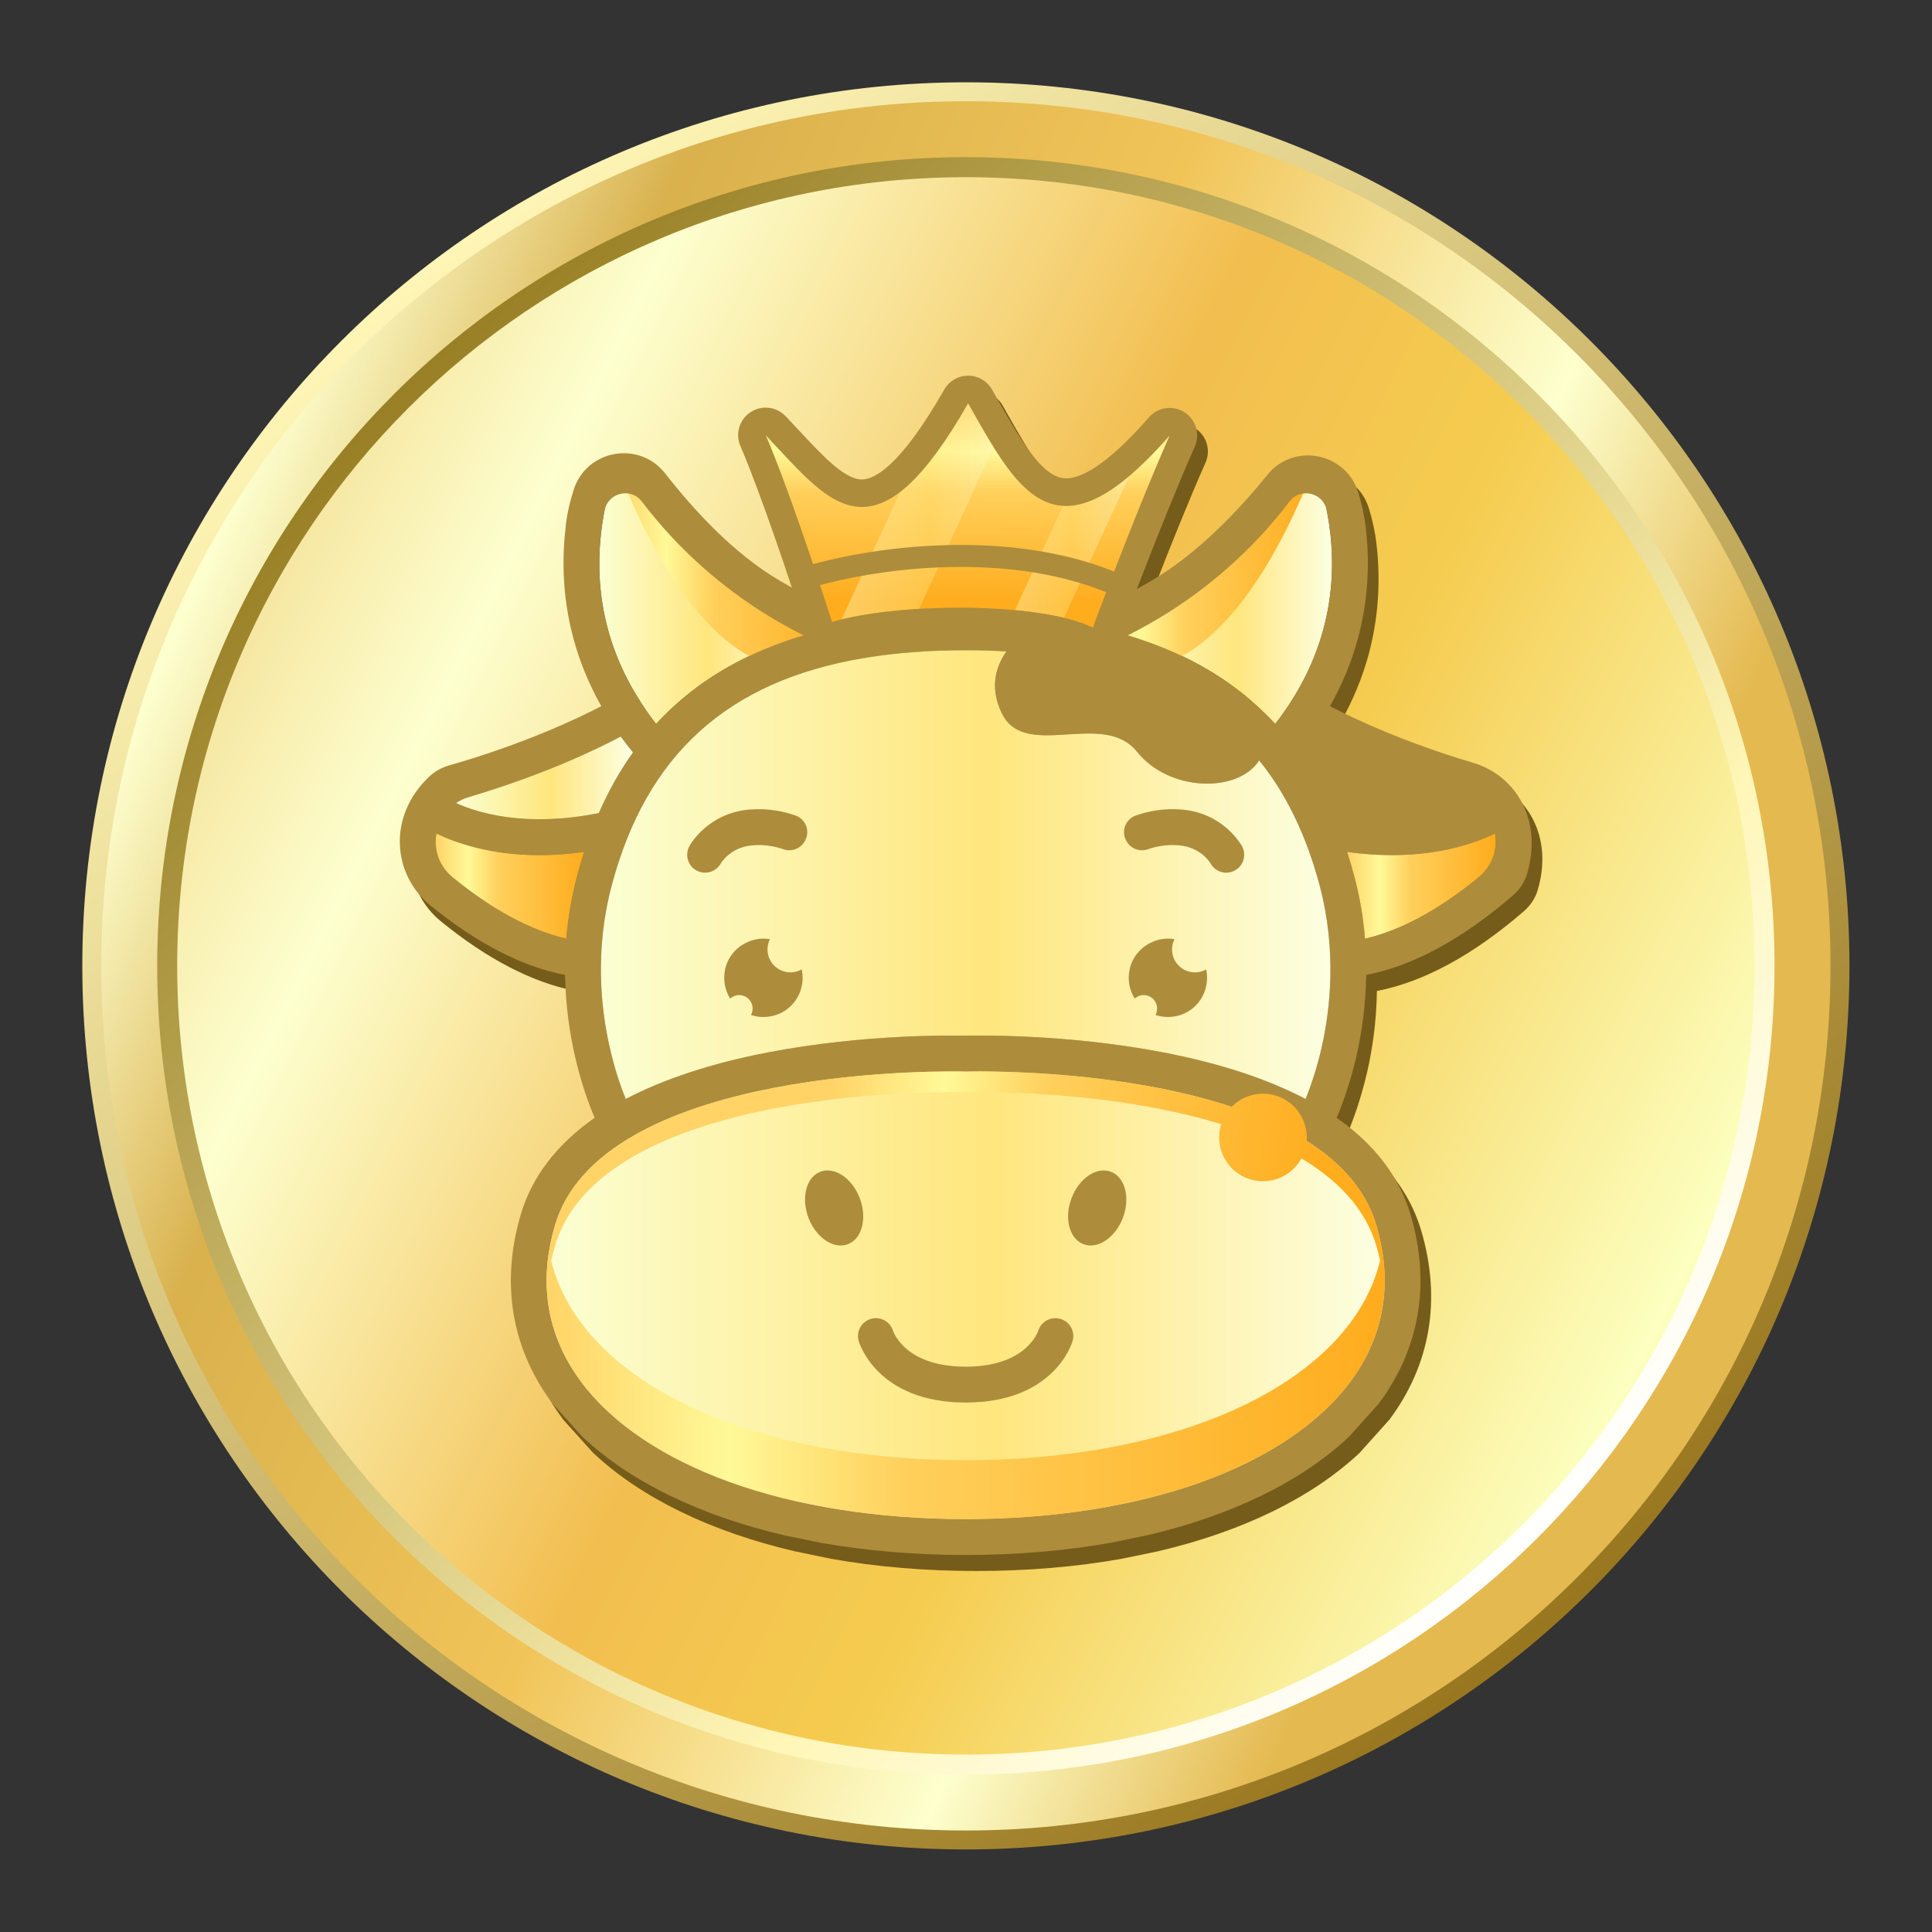 <?xml version="1.0" encoding="UTF-8"?>
<svg xmlns="http://www.w3.org/2000/svg" xmlns:xlink="http://www.w3.org/1999/xlink" width="96pt" height="96pt" viewBox="0 0 96 96" version="1.1">
<rect x="0" y="0" width="96" height="96" fill="#333333" stroke="none"/>
<defs>
<linearGradient id="linear0" gradientUnits="userSpaceOnUse" x1="0" y1="0" x2="1" y2="0" gradientTransform="matrix(56.443,67.267,67.267,-56.443,19.772,14.361)">
<stop offset="0" style="stop-color:rgb(100%,96.471%,71.765%);stop-opacity:1;"/>
<stop offset="1" style="stop-color:rgb(59.608%,46.275%,11.765%);stop-opacity:1;"/>
</linearGradient>
<linearGradient id="linear1" gradientUnits="userSpaceOnUse" x1="0" y1="0" x2="1" y2="0" gradientTransform="matrix(77.895,36.323,36.323,-77.895,9.047,29.832)">
<stop offset="0" style="stop-color:rgb(99.216%,100%,81.176%);stop-opacity:1;"/>
<stop offset="0.158" style="stop-color:rgb(85.098%,69.412%,30.196%);stop-opacity:1;"/>
<stop offset="0.427" style="stop-color:rgb(94.51%,76.863%,34.51%);stop-opacity:1;"/>
<stop offset="0.682" style="stop-color:rgb(99.216%,100%,80.784%);stop-opacity:1;"/>
<stop offset="0.853" style="stop-color:rgb(89.412%,72.549%,31.373%);stop-opacity:1;"/>
<stop offset="1" style="stop-color:rgb(89.412%,72.549%,31.373%);stop-opacity:1;"/>
</linearGradient>
<linearGradient id="linear2" gradientUnits="userSpaceOnUse" x1="0" y1="0" x2="1" y2="0" gradientTransform="matrix(56.828,56.828,56.828,-56.828,19.58,19.58)">
<stop offset="0" style="stop-color:rgb(59.608%,49.804%,14.51%);stop-opacity:1;"/>
<stop offset="0.759" style="stop-color:rgb(100%,96.471%,71.765%);stop-opacity:1;"/>
<stop offset="1" style="stop-color:rgb(100%,100%,100%);stop-opacity:1;"/>
</linearGradient>
<linearGradient id="linear3" gradientUnits="userSpaceOnUse" x1="0" y1="0" x2="1" y2="0" gradientTransform="matrix(112.377,55.718,-55.718,112.377,-2.994,22.714)">
<stop offset="0" style="stop-color:rgb(91.765%,74.51%,32.941%);stop-opacity:1;"/>
<stop offset="0.22" style="stop-color:rgb(99.216%,100%,81.176%);stop-opacity:1;"/>
<stop offset="0.425" style="stop-color:rgb(94.902%,74.51%,30.98%);stop-opacity:1;"/>
<stop offset="0.551" style="stop-color:rgb(96.078%,80%,30.98%);stop-opacity:1;"/>
<stop offset="0.763" style="stop-color:rgb(98.824%,100%,74.902%);stop-opacity:1;"/>
<stop offset="1" style="stop-color:rgb(90.98%,73.333%,32.549%);stop-opacity:1;"/>
</linearGradient>
<clipPath id="clip1">
  <path d="M 20.398 23 L 76.641 23 L 76.641 78.062 L 20.398 78.062 Z M 20.398 23 "/>
</clipPath>
<clipPath id="clip2">
  <path d="M 41 20 L 52 20 L 52 32 L 41 32 Z M 41 20 "/>
</clipPath>
<clipPath id="clip3">
  <path d="M 41.875 31.703 C 39.695 24.895 38.578 22.422 38.578 22.422 C 41.699 25.695 43.914 29.125 48.637 20.836 C 51.094 25.164 52.969 28.949 58.652 22.434 C 56.902 26.379 54.836 31.98 54.836 31.98 C 52.25 30.715 45.258 30.715 41.875 31.703 "/>
</clipPath>
<clipPath id="clip4">
  <path d="M 50 23 L 57 23 L 57 32 L 50 32 Z M 50 23 "/>
</clipPath>
<clipPath id="clip5">
  <path d="M 41.875 31.703 C 39.695 24.895 38.578 22.422 38.578 22.422 C 41.699 25.695 43.914 29.125 48.637 20.836 C 51.094 25.164 52.969 28.949 58.652 22.434 C 56.902 26.379 54.836 31.98 54.836 31.98 C 52.25 30.715 45.258 30.715 41.875 31.703 "/>
</clipPath>
<clipPath id="clip6">
  <path d="M 37 19.465 L 61 19.465 L 61 34 L 37 34 Z M 37 19.465 "/>
</clipPath>
<linearGradient id="linear4" gradientUnits="userSpaceOnUse" x1="0" y1="0" x2="1" y2="0" gradientTransform="matrix(10.149,0,0,10.149,56.038,29.553)">
<stop offset="0" style="stop-color:rgb(98.431%,100%,82.745%);stop-opacity:1;"/>
<stop offset="0.532" style="stop-color:rgb(100%,90.196%,49.02%);stop-opacity:1;"/>
<stop offset="1" style="stop-color:rgb(98.824%,100%,88.627%);stop-opacity:1;"/>
</linearGradient>
<linearGradient id="linear5" gradientUnits="userSpaceOnUse" x1="0" y1="0" x2="1" y2="0" gradientTransform="matrix(10.149,0,0,10.149,29.78,29.553)">
<stop offset="0" style="stop-color:rgb(98.431%,100%,82.745%);stop-opacity:1;"/>
<stop offset="0.532" style="stop-color:rgb(100%,90.196%,49.02%);stop-opacity:1;"/>
<stop offset="1" style="stop-color:rgb(98.824%,100%,88.627%);stop-opacity:1;"/>
</linearGradient>
<linearGradient id="linear6" gradientUnits="userSpaceOnUse" x1="0" y1="0" x2="1" y2="0" gradientTransform="matrix(11.135,0,0,11.135,30.664,27.963)">
<stop offset="0" style="stop-color:rgb(100%,82.745%,40%);stop-opacity:1;"/>
<stop offset="0.22" style="stop-color:rgb(100%,97.647%,59.608%);stop-opacity:1;"/>
<stop offset="0.425" style="stop-color:rgb(100%,81.569%,36.078%);stop-opacity:1;"/>
<stop offset="1" style="stop-color:rgb(100%,67.451%,11.373%);stop-opacity:1;"/>
</linearGradient>
<linearGradient id="linear7" gradientUnits="userSpaceOnUse" x1="0" y1="0" x2="1" y2="0" gradientTransform="matrix(11.135,0,0,11.135,54.167,27.963)">
<stop offset="0" style="stop-color:rgb(100%,82.745%,40%);stop-opacity:1;"/>
<stop offset="0.22" style="stop-color:rgb(100%,97.647%,59.608%);stop-opacity:1;"/>
<stop offset="0.425" style="stop-color:rgb(100%,81.569%,36.078%);stop-opacity:1;"/>
<stop offset="1" style="stop-color:rgb(100%,67.451%,11.373%);stop-opacity:1;"/>
</linearGradient>
<linearGradient id="linear8" gradientUnits="userSpaceOnUse" x1="0" y1="0" x2="1" y2="0" gradientTransform="matrix(41.645,0,0,41.645,27.16,64.362)">
<stop offset="0" style="stop-color:rgb(98.431%,100%,82.745%);stop-opacity:1;"/>
<stop offset="0.532" style="stop-color:rgb(100%,90.196%,49.02%);stop-opacity:1;"/>
<stop offset="1" style="stop-color:rgb(98.824%,100%,88.627%);stop-opacity:1;"/>
</linearGradient>
<linearGradient id="linear9" gradientUnits="userSpaceOnUse" x1="0" y1="0" x2="1" y2="0" gradientTransform="matrix(24.554,3.767,-3.767,24.554,40.626,58.824)">
<stop offset="0" style="stop-color:rgb(100%,82.745%,40%);stop-opacity:1;"/>
<stop offset="0.22" style="stop-color:rgb(100%,97.647%,59.608%);stop-opacity:1;"/>
<stop offset="0.425" style="stop-color:rgb(100%,81.569%,36.078%);stop-opacity:1;"/>
<stop offset="1" style="stop-color:rgb(100%,67.451%,11.373%);stop-opacity:1;"/>
</linearGradient>
<linearGradient id="linear10" gradientUnits="userSpaceOnUse" x1="0" y1="0" x2="1" y2="0" gradientTransform="matrix(24.554,3.767,-3.767,24.554,41.48,53.255)">
<stop offset="0" style="stop-color:rgb(100%,82.745%,40%);stop-opacity:1;"/>
<stop offset="0.22" style="stop-color:rgb(100%,97.647%,59.608%);stop-opacity:1;"/>
<stop offset="0.425" style="stop-color:rgb(100%,81.569%,36.078%);stop-opacity:1;"/>
<stop offset="1" style="stop-color:rgb(100%,67.451%,11.373%);stop-opacity:1;"/>
</linearGradient>
<linearGradient id="linear11" gradientUnits="userSpaceOnUse" x1="0" y1="0" x2="1" y2="0" gradientTransform="matrix(41.644,0,0,41.644,27.161,68.816)">
<stop offset="0" style="stop-color:rgb(100%,82.745%,40%);stop-opacity:1;"/>
<stop offset="0.22" style="stop-color:rgb(100%,97.647%,59.608%);stop-opacity:1;"/>
<stop offset="0.425" style="stop-color:rgb(100%,81.569%,36.078%);stop-opacity:1;"/>
<stop offset="1" style="stop-color:rgb(100%,67.451%,11.373%);stop-opacity:1;"/>
</linearGradient>
<linearGradient id="linear12" gradientUnits="userSpaceOnUse" x1="0" y1="0" x2="1" y2="0" gradientTransform="matrix(8.797,0,0,8.797,22.655,38.652)">
<stop offset="0" style="stop-color:rgb(98.431%,100%,82.745%);stop-opacity:1;"/>
<stop offset="0.532" style="stop-color:rgb(100%,90.196%,49.02%);stop-opacity:1;"/>
<stop offset="1" style="stop-color:rgb(98.824%,100%,88.627%);stop-opacity:1;"/>
</linearGradient>
<linearGradient id="linear13" gradientUnits="userSpaceOnUse" x1="0" y1="0" x2="1" y2="0" gradientTransform="matrix(36.249,0,0,36.249,29.858,43.46)">
<stop offset="0" style="stop-color:rgb(98.431%,100%,82.745%);stop-opacity:1;"/>
<stop offset="0.532" style="stop-color:rgb(100%,90.196%,49.02%);stop-opacity:1;"/>
<stop offset="1" style="stop-color:rgb(98.824%,100%,88.627%);stop-opacity:1;"/>
</linearGradient>
<linearGradient id="linear14" gradientUnits="userSpaceOnUse" x1="0" y1="0" x2="1" y2="0" gradientTransform="matrix(7.38,0,0,7.38,21.647,44.028)">
<stop offset="0" style="stop-color:rgb(100%,82.745%,40%);stop-opacity:1;"/>
<stop offset="0.22" style="stop-color:rgb(100%,97.647%,59.608%);stop-opacity:1;"/>
<stop offset="0.425" style="stop-color:rgb(100%,81.569%,36.078%);stop-opacity:1;"/>
<stop offset="1" style="stop-color:rgb(100%,67.451%,11.373%);stop-opacity:1;"/>
</linearGradient>
<linearGradient id="linear15" gradientUnits="userSpaceOnUse" x1="0" y1="0" x2="1" y2="0" gradientTransform="matrix(7.38,0,0,7.38,66.939,44.028)">
<stop offset="0" style="stop-color:rgb(100%,82.745%,40%);stop-opacity:1;"/>
<stop offset="0.22" style="stop-color:rgb(100%,97.647%,59.608%);stop-opacity:1;"/>
<stop offset="0.425" style="stop-color:rgb(100%,81.569%,36.078%);stop-opacity:1;"/>
<stop offset="1" style="stop-color:rgb(100%,67.451%,11.373%);stop-opacity:1;"/>
</linearGradient>
<linearGradient id="linear16" gradientUnits="userSpaceOnUse" x1="0" y1="0" x2="1" y2="0" gradientTransform="matrix(-0.075,9.653,-9.653,-0.075,48.094,20.32)">
<stop offset="0" style="stop-color:rgb(100%,82.745%,40%);stop-opacity:1;"/>
<stop offset="0.22" style="stop-color:rgb(100%,97.647%,59.608%);stop-opacity:1;"/>
<stop offset="0.425" style="stop-color:rgb(100%,81.569%,36.078%);stop-opacity:1;"/>
<stop offset="1" style="stop-color:rgb(100%,67.451%,11.373%);stop-opacity:1;"/>
</linearGradient>
<clipPath id="clip7">
  <path d="M 41.246 20 L 50.559 20 L 50.559 32 L 41.246 32 Z M 41.246 20 "/>
</clipPath>
<clipPath id="clip8">
  <path d="M 38.047 21.625 C 38.047 21.625 39.164 24.098 41.344 30.906 C 44.727 29.918 51.719 29.918 54.305 31.184 C 54.305 31.184 56.371 25.582 58.121 21.637 C 52.438 28.152 50.562 24.367 48.105 20.039 C 43.383 28.328 41.168 24.898 38.047 21.625 "/>
</clipPath>
<filter id="alpha" filterUnits="objectBoundingBox" x="0%" y="0%" width="100%" height="100%">
  <feColorMatrix type="matrix" in="SourceGraphic" values="0 0 0 0 1 0 0 0 0 1 0 0 0 0 1 0 0 0 1 0"/>
</filter>
<mask id="mask0">
  <g filter="url(#alpha)">
<rect x="0" y="0" width="96" height="96" style="fill:rgb(0%,0%,0%);fill-opacity:0.4;stroke:none;"/>
  </g>
</mask>
<linearGradient id="linear17" gradientUnits="userSpaceOnUse" x1="0" y1="0" x2="1" y2="0" gradientTransform="matrix(9.314,0,0,9.314,41.246,25.827)">
<stop offset="0" style="stop-color:rgb(98.431%,100%,82.745%);stop-opacity:1;"/>
<stop offset="0.532" style="stop-color:rgb(100%,90.196%,49.02%);stop-opacity:1;"/>
<stop offset="1" style="stop-color:rgb(98.824%,100%,88.627%);stop-opacity:1;"/>
</linearGradient>
<clipPath id="clip9">
  <rect x="0" y="0" width="96" height="96"/>
</clipPath>
<g id="surface5" clip-path="url(#clip9)">
<path style=" stroke:none;fill-rule:nonzero;fill:url(#linear17);" d="M 44.848 32.051 L 41.246 32.02 L 46.957 19.602 L 50.559 19.633 Z M 44.848 32.051 "/>
</g>
<clipPath id="clip10">
  <path d="M 49.645 23.051 L 56.379 23.051 L 56.379 32 L 49.645 32 Z M 49.645 23.051 "/>
</clipPath>
<clipPath id="clip11">
  <path d="M 38.047 21.625 C 38.047 21.625 39.164 24.098 41.344 30.906 C 44.727 29.918 51.719 29.918 54.305 31.184 C 54.305 31.184 56.371 25.582 58.121 21.637 C 52.438 28.152 50.562 24.367 48.105 20.039 C 43.383 28.328 41.168 24.898 38.047 21.625 "/>
</clipPath>
<mask id="mask1">
  <g filter="url(#alpha)">
<rect x="0" y="0" width="96" height="96" style="fill:rgb(0%,0%,0%);fill-opacity:0.4;stroke:none;"/>
  </g>
</mask>
<linearGradient id="linear18" gradientUnits="userSpaceOnUse" x1="0" y1="0" x2="1" y2="0" gradientTransform="matrix(6.733,0,0,6.733,49.646,27.551)">
<stop offset="0" style="stop-color:rgb(98.431%,100%,82.745%);stop-opacity:1;"/>
<stop offset="0.532" style="stop-color:rgb(100%,90.196%,49.02%);stop-opacity:1;"/>
<stop offset="1" style="stop-color:rgb(98.824%,100%,88.627%);stop-opacity:1;"/>
</linearGradient>
<clipPath id="clip12">
  <rect x="0" y="0" width="96" height="96"/>
</clipPath>
<g id="surface8" clip-path="url(#clip12)">
<path style=" stroke:none;fill-rule:nonzero;fill:url(#linear18);" d="M 52.25 32.051 L 49.645 32.027 L 53.777 23.051 L 56.379 23.074 Z M 52.25 32.051 "/>
</g>
</defs>
<g id="surface1">
<path style=" stroke:none;fill-rule:nonzero;fill:url(#linear0);" d="M 4.09 47.992 C 4.09 72.242 23.746 91.898 47.996 91.898 C 72.242 91.898 91.898 72.242 91.898 47.992 C 91.898 23.746 72.242 4.09 47.996 4.09 C 23.746 4.09 4.09 23.746 4.09 47.992 "/>
<path style=" stroke:none;fill-rule:nonzero;fill:url(#linear1);" d="M 5.031 47.992 C 5.031 71.723 24.266 90.957 47.996 90.957 C 71.723 90.957 90.957 71.723 90.957 47.992 C 90.957 24.266 71.723 5.031 47.996 5.031 C 24.266 5.031 5.031 24.266 5.031 47.992 "/>
<path style=" stroke:none;fill-rule:nonzero;fill:url(#linear2);" d="M 7.812 47.992 C 7.812 70.188 25.801 88.176 47.996 88.176 C 70.188 88.176 88.176 70.188 88.176 47.992 C 88.176 25.801 70.188 7.809 47.996 7.809 C 25.801 7.809 7.812 25.801 7.812 47.992 "/>
<path style=" stroke:none;fill-rule:nonzero;fill:url(#linear3);" d="M 8.805 47.992 C 8.805 69.641 26.348 87.184 47.996 87.184 C 69.641 87.184 87.184 69.641 87.184 47.992 C 87.184 26.348 69.641 8.805 47.996 8.805 C 26.348 8.805 8.805 26.348 8.805 47.992 "/>
<path style=" stroke:none;fill-rule:nonzero;fill:rgb(46.275%,36.078%,10.196%);fill-opacity:1;" d="M 63.895 36.77 C 64.152 36.441 64.387 36.109 64.609 35.773 C 64.609 35.77 64.613 35.762 64.617 35.758 C 64.621 35.746 64.633 35.734 64.641 35.723 C 66.301 33.152 66.973 30.324 66.633 27.285 C 66.48 25.934 66.145 24.777 65.832 23.93 C 63.602 27.547 60.754 29.852 58.641 31.195 C 57.895 31.668 57.191 32.055 56.57 32.367 C 58.723 33.004 60.609 33.953 62.184 35.188 C 62.797 35.672 63.367 36.199 63.895 36.77 "/>
<path style=" stroke:none;fill-rule:nonzero;fill:rgb(46.275%,36.078%,10.196%);fill-opacity:1;" d="M 32.414 35.762 C 32.414 35.762 32.418 35.766 32.418 35.77 C 32.641 36.105 32.879 36.441 33.133 36.77 C 33.66 36.199 34.23 35.672 34.848 35.188 C 36.418 33.953 38.309 33.004 40.461 32.367 C 39.836 32.055 39.133 31.668 38.387 31.195 C 36.273 29.852 33.426 27.547 31.195 23.93 C 30.883 24.777 30.551 25.934 30.398 27.285 C 30.055 30.328 30.727 33.164 32.398 35.734 C 32.402 35.746 32.41 35.75 32.414 35.762 "/>
<path style=" stroke:none;fill-rule:nonzero;fill:rgb(46.275%,36.078%,10.196%);fill-opacity:1;" d="M 31.195 23.93 C 31.195 23.93 33.898 31.711 38.16 33.59 C 42.469 33.133 42.328 32.445 42.328 32.445 C 42.328 32.445 32.062 25.398 31.195 23.93 "/>
<path style=" stroke:none;fill-rule:nonzero;fill:rgb(46.275%,36.078%,10.196%);fill-opacity:1;" d="M 65.832 23.93 C 65.832 23.93 63.129 31.711 58.867 33.59 C 54.562 33.133 54.699 32.445 54.699 32.445 C 54.699 32.445 64.965 25.398 65.832 23.93 "/>
<g clip-path="url(#clip1)" clip-rule="nonzero">
<path style=" stroke:none;fill-rule:nonzero;fill:rgb(46.275%,36.078%,10.196%);fill-opacity:1;" d="M 74 44.395 C 72.02 46.012 70.125 47.031 68.359 47.438 C 68.277 46.445 68.109 45.402 67.824 44.328 C 67.715 43.918 67.598 43.52 67.473 43.133 C 68.266 43.242 69.004 43.289 69.688 43.289 C 72.105 43.289 73.824 42.695 74.816 42.215 C 74.961 43.047 74.66 43.859 74 44.395 M 68.918 61.664 C 69.766 64.555 69.328 67.184 67.609 69.48 C 66.074 71.531 63.535 73.238 60.27 74.426 C 56.918 75.641 52.855 76.281 48.516 76.281 C 44.176 76.281 40.109 75.641 36.758 74.426 C 33.492 73.238 30.953 71.531 29.422 69.48 C 27.703 67.184 27.262 64.555 28.113 61.664 C 28.637 59.883 29.98 58.371 32.102 57.176 C 33.883 56.168 36.207 55.387 39 54.848 C 43.832 53.914 48.43 54.043 48.488 54.043 C 48.496 54.043 48.504 54.043 48.516 54.043 C 48.523 54.043 48.535 54.043 48.543 54.043 C 48.59 54.043 53.164 53.91 58 54.84 C 60.801 55.379 63.129 56.164 64.918 57.168 C 67.047 58.367 68.391 59.879 68.918 61.664 M 24.422 41.137 C 23.922 41.004 23.512 40.848 23.188 40.699 C 23.375 40.574 23.586 40.473 23.816 40.406 C 27.555 39.293 30.176 38.031 31.375 37.395 C 31.57 37.66 31.77 37.926 31.984 38.188 C 31.332 39.094 30.77 40.098 30.285 41.199 C 27.629 41.734 25.641 41.469 24.422 41.137 M 29.207 44.328 C 28.922 45.402 28.754 46.445 28.672 47.438 C 26.902 47.031 25.012 46.012 23.027 44.395 C 22.371 43.859 22.07 43.047 22.215 42.215 C 23.203 42.695 24.922 43.289 27.34 43.289 C 28.023 43.289 28.762 43.242 29.559 43.133 C 29.434 43.52 29.316 43.918 29.207 44.328 M 30.398 27.285 C 30.441 26.891 30.5 26.512 30.57 26.156 C 30.746 25.273 31.879 25 32.422 25.715 C 34.402 28.328 36.645 30.086 38.387 31.195 C 39.133 31.668 39.836 32.055 40.461 32.367 C 38.309 33.004 36.418 33.953 34.848 35.188 C 34.23 35.672 33.66 36.199 33.133 36.77 C 32.879 36.441 32.641 36.105 32.418 35.77 C 32.418 35.766 32.414 35.762 32.414 35.762 C 32.41 35.75 32.402 35.746 32.398 35.734 C 30.727 33.164 30.055 30.328 30.398 27.285 M 43.637 33.465 C 45.129 33.227 46.754 33.105 48.516 33.105 C 49.211 33.105 49.887 33.125 50.543 33.164 C 50.062 33.836 49.668 34.887 50.301 36.223 C 51.445 38.629 55.34 36.031 57.035 38.156 C 58.605 40.125 62.023 40.238 63.102 38.582 C 64.453 40.25 65.441 42.312 66.102 44.785 C 66.961 48.023 66.633 50.953 66.203 52.844 C 65.953 53.938 65.645 54.816 65.406 55.406 C 63.512 54.41 61.137 53.629 58.336 53.09 C 53.449 52.152 48.945 52.25 48.516 52.262 C 48.082 52.25 43.578 52.152 38.691 53.09 C 35.895 53.629 33.52 54.41 31.621 55.406 C 31.383 54.816 31.074 53.938 30.828 52.844 C 30.398 50.953 30.066 48.023 30.93 44.785 C 32.652 38.305 36.672 34.641 43.426 33.5 C 43.5 33.496 43.57 33.484 43.637 33.465 M 58.641 31.195 C 60.383 30.086 62.625 28.328 64.609 25.715 C 65.152 25 66.285 25.273 66.457 26.156 C 66.527 26.512 66.586 26.891 66.633 27.285 C 66.973 30.324 66.301 33.152 64.641 35.723 C 64.633 35.734 64.621 35.746 64.617 35.758 C 64.613 35.762 64.609 35.77 64.609 35.773 C 64.387 36.109 64.152 36.441 63.895 36.77 C 63.367 36.199 62.797 35.672 62.184 35.188 C 60.609 33.953 58.723 33.004 56.57 32.367 C 57.191 32.055 57.895 31.668 58.641 31.195 M 73.719 38.699 C 70.281 37.676 67.801 36.5 66.617 35.887 C 67.223 34.812 67.684 33.699 68 32.547 C 68.484 30.766 68.617 28.902 68.395 27.008 C 68.324 26.41 68.195 25.832 68.027 25.285 C 67.43 23.289 64.828 22.766 63.516 24.383 C 62.059 26.184 60.031 28.312 57.742 29.656 C 55.703 30.852 54.086 31.527 53.566 31.695 C 52 31.449 50.312 31.324 48.516 31.324 C 46.715 31.324 45.027 31.449 43.465 31.695 C 42.941 31.527 41.328 30.852 39.289 29.656 C 36.973 28.297 35.004 26.137 33.582 24.324 C 32.277 22.66 29.648 23.145 29.027 25.164 C 28.824 25.824 28.68 26.465 28.637 27.008 C 28.414 28.902 28.547 30.766 29.031 32.547 C 29.344 33.699 29.805 34.812 30.41 35.887 C 29.176 36.527 26.531 37.777 22.859 38.828 C 22.5 38.93 22.164 39.105 21.891 39.359 C 19.758 41.34 20.043 44.258 21.902 45.777 C 24.219 47.664 26.469 48.828 28.609 49.242 C 28.637 50.832 28.855 52.223 29.105 53.301 C 29.414 54.645 29.805 55.695 30.078 56.34 C 28.191 57.66 26.957 59.277 26.402 61.164 C 25.402 64.574 25.949 67.816 27.992 70.547 L 29.469 72.188 C 31.852 74.43 35.316 76.105 39.488 77.082 L 41.281 77.453 C 43.535 77.855 45.961 78.062 48.516 78.062 C 51.066 78.062 53.492 77.855 55.746 77.453 L 57.543 77.082 C 61.715 76.105 65.176 74.43 67.562 72.188 L 69.035 70.547 C 71.078 67.816 71.629 64.574 70.625 61.164 C 70.07 59.277 68.836 57.66 66.949 56.34 C 67.223 55.695 67.613 54.645 67.926 53.301 C 68.176 52.223 68.395 50.832 68.418 49.242 C 70.738 48.793 73.195 47.461 75.719 45.281 C 76.043 45 76.289 44.633 76.41 44.219 C 77.188 41.605 75.91 39.348 73.719 38.699 "/>
</g>
<path style=" stroke:none;fill-rule:nonzero;fill:rgb(46.275%,36.078%,10.196%);fill-opacity:1;" d="M 36.758 74.426 C 40.109 75.641 44.176 76.281 48.516 76.281 C 52.855 76.281 56.918 75.641 60.27 74.426 C 63.535 73.238 66.074 71.531 67.609 69.48 C 69.328 67.184 69.766 64.555 68.918 61.664 C 68.391 59.879 67.047 58.367 64.918 57.168 C 63.129 56.164 60.801 55.379 58 54.84 C 53.164 53.91 48.59 54.043 48.543 54.043 C 48.535 54.043 48.523 54.043 48.516 54.043 C 48.504 54.043 48.496 54.043 48.488 54.043 C 48.43 54.043 43.832 53.914 39 54.848 C 36.207 55.387 33.883 56.168 32.102 57.176 C 29.98 58.371 28.637 59.883 28.113 61.664 C 27.262 64.555 27.703 67.184 29.422 69.48 C 30.953 71.531 33.492 73.238 36.758 74.426 "/>
<path style=" stroke:none;fill-rule:nonzero;fill:rgb(46.275%,36.078%,10.196%);fill-opacity:1;" d="M 28.113 62.691 C 28.637 60.91 29.98 59.398 32.102 58.203 C 33.883 57.199 36.207 56.414 39 55.875 C 43.832 54.941 48.43 55.07 48.488 55.07 C 48.496 55.07 48.504 55.07 48.516 55.07 C 48.523 55.07 48.535 55.07 48.543 55.07 C 48.59 55.07 53.164 54.938 58 55.867 C 60.801 56.406 63.129 57.191 64.918 58.195 C 67.047 59.395 68.391 60.906 68.918 62.691 C 69.145 63.465 69.277 64.215 69.32 64.949 C 69.383 63.898 69.25 62.801 68.918 61.664 C 68.391 59.879 67.047 58.367 64.918 57.168 C 63.129 56.164 60.801 55.379 58 54.84 C 53.164 53.91 48.59 54.043 48.543 54.043 C 48.535 54.043 48.523 54.043 48.516 54.043 C 48.504 54.043 48.496 54.043 48.488 54.043 C 48.43 54.043 43.832 53.914 39 54.848 C 36.207 55.387 33.883 56.168 32.102 57.176 C 29.98 58.371 28.637 59.883 28.113 61.664 C 27.777 62.801 27.645 63.898 27.707 64.949 C 27.75 64.215 27.887 63.465 28.113 62.691 "/>
<path style=" stroke:none;fill-rule:nonzero;fill:rgb(46.275%,36.078%,10.196%);fill-opacity:1;" d="M 65.465 57.316 C 65.465 58.52 64.488 59.492 63.289 59.492 C 62.086 59.492 61.109 58.52 61.109 57.316 C 61.109 56.113 62.086 55.141 63.289 55.141 C 64.488 55.141 65.465 56.113 65.465 57.316 "/>
<path style=" stroke:none;fill-rule:nonzero;fill:rgb(46.275%,36.078%,10.196%);fill-opacity:1;" d="M 67.609 66.547 C 66.074 68.598 63.535 70.309 60.27 71.492 C 56.918 72.707 52.855 73.352 48.516 73.352 C 44.176 73.352 40.109 72.707 36.758 71.492 C 33.492 70.309 30.953 68.598 29.422 66.547 C 28.578 65.426 28.047 64.219 27.816 62.945 C 27.422 65.336 27.961 67.527 29.422 69.48 C 30.953 71.531 33.492 73.238 36.758 74.426 C 40.109 75.641 44.176 76.281 48.516 76.281 C 52.855 76.281 56.918 75.641 60.27 74.426 C 63.535 73.238 66.074 71.531 67.609 69.48 C 69.07 67.527 69.605 65.336 69.211 62.945 C 68.984 64.219 68.449 65.426 67.609 66.547 "/>
<path style=" stroke:none;fill-rule:nonzero;fill:rgb(46.275%,36.078%,10.196%);fill-opacity:1;" d="M 31.984 38.188 C 31.77 37.926 31.57 37.66 31.375 37.395 C 30.176 38.031 27.555 39.293 23.816 40.406 C 23.586 40.473 23.375 40.574 23.188 40.699 C 23.512 40.848 23.922 41.004 24.422 41.137 C 25.641 41.469 27.629 41.734 30.285 41.199 C 30.77 40.098 31.332 39.094 31.984 38.188 "/>
<path style=" stroke:none;fill-rule:nonzero;fill:rgb(46.275%,36.078%,10.196%);fill-opacity:1;" d="M 66.102 44.785 C 65.441 42.312 64.453 40.25 63.102 38.582 C 62.023 40.238 58.605 40.125 57.035 38.156 C 55.34 36.031 51.445 38.629 50.301 36.223 C 49.668 34.887 50.062 33.836 50.543 33.164 C 49.887 33.125 49.211 33.105 48.516 33.105 C 46.754 33.105 45.129 33.227 43.637 33.465 C 43.57 33.484 43.5 33.496 43.426 33.5 C 36.672 34.641 32.652 38.305 30.93 44.785 C 30.066 48.023 30.398 50.953 30.828 52.844 C 31.074 53.934 31.383 54.816 31.621 55.406 C 33.516 54.41 35.895 53.629 38.691 53.09 C 43.578 52.152 48.082 52.25 48.516 52.262 C 48.945 52.25 53.449 52.152 58.336 53.09 C 61.137 53.629 63.512 54.41 65.406 55.406 C 65.645 54.816 65.953 53.934 66.203 52.844 C 66.633 50.953 66.961 48.023 66.102 44.785 "/>
<path style=" stroke:none;fill-rule:nonzero;fill:rgb(46.275%,36.078%,10.196%);fill-opacity:1;" d="M 22.215 42.215 C 22.07 43.047 22.367 43.859 23.027 44.395 C 25.012 46.012 26.902 47.031 28.672 47.438 C 28.754 46.445 28.922 45.402 29.207 44.328 C 29.316 43.918 29.434 43.52 29.559 43.129 C 28.762 43.242 28.023 43.289 27.34 43.289 C 24.922 43.289 23.203 42.691 22.215 42.215 "/>
<path style=" stroke:none;fill-rule:nonzero;fill:rgb(46.275%,36.078%,10.196%);fill-opacity:1;" d="M 68.359 47.438 C 70.125 47.031 72.02 46.012 74 44.395 C 74.66 43.859 74.961 43.047 74.816 42.215 C 73.824 42.695 72.105 43.289 69.688 43.289 C 69.004 43.289 68.266 43.242 67.473 43.133 C 67.598 43.52 67.715 43.918 67.824 44.328 C 68.109 45.402 68.277 46.445 68.359 47.438 "/>
<path style=" stroke:none;fill-rule:nonzero;fill:rgb(46.275%,36.078%,10.196%);fill-opacity:1;" d="M 34.785 42.844 C 34.551 43.277 34.711 43.816 35.141 44.051 C 35.277 44.125 35.422 44.16 35.566 44.16 C 35.883 44.16 36.188 43.992 36.352 43.695 C 36.355 43.688 36.816 42.895 37.918 42.801 C 38.543 42.746 39.078 42.863 39.457 42.996 C 39.832 43.129 40.246 42.996 40.473 42.672 L 40.488 42.645 C 40.816 42.172 40.605 41.516 40.062 41.324 C 39.488 41.117 38.695 40.945 37.77 41.023 C 35.699 41.199 34.82 42.777 34.785 42.844 "/>
<path style=" stroke:none;fill-rule:nonzero;fill:rgb(46.275%,36.078%,10.196%);fill-opacity:1;" d="M 42.66 62.621 C 43.363 62.355 43.633 61.332 43.254 60.34 C 42.879 59.344 42.004 58.754 41.301 59.02 C 40.594 59.289 40.328 60.309 40.703 61.305 C 41.078 62.297 41.953 62.887 42.66 62.621 "/>
<path style=" stroke:none;fill-rule:nonzero;fill:rgb(46.275%,36.078%,10.196%);fill-opacity:1;" d="M 54.371 62.621 C 55.074 62.887 55.953 62.297 56.328 61.305 C 56.703 60.309 56.434 59.289 55.73 59.02 C 55.023 58.754 54.148 59.344 53.773 60.34 C 53.398 61.332 53.664 62.355 54.371 62.621 "/>
<path style=" stroke:none;fill-rule:nonzero;fill:rgb(46.275%,36.078%,10.196%);fill-opacity:1;" d="M 62.246 42.844 C 62.48 43.277 62.32 43.816 61.887 44.051 C 61.75 44.125 61.605 44.16 61.461 44.16 C 61.148 44.16 60.84 43.992 60.68 43.695 C 60.676 43.688 60.215 42.895 59.109 42.801 C 58.484 42.746 57.949 42.863 57.574 42.996 C 57.199 43.129 56.781 42.996 56.555 42.672 L 56.539 42.645 C 56.211 42.172 56.422 41.516 56.965 41.324 C 57.543 41.117 58.332 40.945 59.262 41.023 C 61.328 41.199 62.207 42.777 62.246 42.844 "/>
<path style=" stroke:none;fill-rule:nonzero;fill:rgb(46.275%,36.078%,10.196%);fill-opacity:1;" d="M 40.367 48.965 C 40.141 49.094 39.863 49.148 39.574 49.09 C 39.129 49 38.773 48.633 38.688 48.188 C 38.641 47.926 38.684 47.676 38.789 47.465 C 38.41 47.398 37.992 47.441 37.559 47.668 C 37.055 47.93 36.68 48.406 36.562 48.961 C 36.449 49.5 36.559 50.008 36.812 50.414 C 36.934 50.309 37.09 50.242 37.262 50.242 C 37.629 50.242 37.93 50.543 37.93 50.914 C 37.93 51.027 37.898 51.137 37.848 51.23 C 38.203 51.348 38.602 51.371 39.016 51.254 C 39.602 51.09 40.086 50.637 40.293 50.059 C 40.43 49.676 40.441 49.305 40.367 48.965 "/>
<path style=" stroke:none;fill-rule:nonzero;fill:rgb(46.275%,36.078%,10.196%);fill-opacity:1;" d="M 60.465 48.965 C 60.238 49.094 59.965 49.148 59.676 49.09 C 59.23 49 58.871 48.637 58.789 48.191 C 58.738 47.926 58.785 47.676 58.891 47.465 C 58.512 47.398 58.098 47.441 57.664 47.664 C 57.16 47.922 56.781 48.402 56.664 48.957 C 56.547 49.496 56.656 50.008 56.914 50.414 C 57.031 50.309 57.188 50.242 57.359 50.242 C 57.73 50.242 58.027 50.543 58.027 50.914 C 58.027 51.027 58 51.137 57.949 51.23 C 58.297 51.348 58.691 51.367 59.098 51.258 C 59.691 51.098 60.18 50.645 60.387 50.07 C 60.527 49.684 60.539 49.309 60.465 48.965 "/>
<path style=" stroke:none;fill-rule:nonzero;fill:rgb(46.275%,36.078%,10.196%);fill-opacity:1;" d="M 53.223 66.332 C 52.75 66.195 52.254 66.465 52.117 66.938 C 52.117 66.941 51.977 67.34 51.543 67.742 C 50.867 68.375 49.82 68.707 48.516 68.707 C 47.207 68.707 46.16 68.375 45.484 67.742 C 45.051 67.34 44.91 66.941 44.91 66.938 C 44.773 66.465 44.277 66.195 43.805 66.332 C 43.336 66.469 43.062 66.965 43.199 67.434 C 43.238 67.559 44.141 70.488 48.516 70.488 C 52.891 70.488 53.793 67.559 53.828 67.434 C 53.965 66.965 53.695 66.469 53.223 66.332 "/>
<path style=" stroke:none;fill-rule:nonzero;fill:rgb(46.275%,36.078%,10.196%);fill-opacity:1;" d="M 54.836 32.668 C 54.734 32.668 54.629 32.645 54.535 32.598 C 53.359 32.02 50.988 31.676 48.191 31.676 C 45.82 31.676 43.527 31.934 42.066 32.363 C 42 32.379 41.938 32.391 41.875 32.391 C 41.582 32.391 41.312 32.203 41.223 31.914 C 39.09 25.238 37.965 22.727 37.953 22.703 C 37.816 22.398 37.918 22.039 38.195 21.855 C 38.312 21.777 38.445 21.738 38.578 21.738 C 38.762 21.738 38.941 21.809 39.074 21.949 C 39.301 22.188 39.523 22.43 39.746 22.664 C 41.062 24.082 42.199 25.305 43.363 25.305 C 44.668 25.305 46.199 23.734 48.043 20.496 C 48.164 20.281 48.391 20.148 48.637 20.148 C 48.883 20.148 49.109 20.281 49.23 20.496 L 49.438 20.855 C 50.77 23.215 51.922 25.25 53.508 25.25 C 54.688 25.25 56.246 24.152 58.137 21.984 C 58.27 21.832 58.461 21.75 58.652 21.75 C 58.777 21.75 58.906 21.785 59.02 21.855 C 59.305 22.039 59.414 22.402 59.277 22.711 C 57.559 26.59 55.5 32.164 55.477 32.219 C 55.41 32.402 55.27 32.547 55.09 32.617 C 55.008 32.648 54.922 32.668 54.836 32.668 "/>
<g clip-path="url(#clip2)" clip-rule="nonzero">
<g clip-path="url(#clip3)" clip-rule="nonzero">
<path style=" stroke:none;fill-rule:nonzero;fill:rgb(46.275%,36.078%,10.196%);fill-opacity:1;" d="M 45.379 32.848 L 41.777 32.816 L 47.492 20.402 L 51.09 20.43 Z M 45.379 32.848 "/>
</g>
</g>
<g clip-path="url(#clip4)" clip-rule="nonzero">
<g clip-path="url(#clip5)" clip-rule="nonzero">
<path style=" stroke:none;fill-rule:nonzero;fill:rgb(46.275%,36.078%,10.196%);fill-opacity:1;" d="M 52.781 32.848 L 50.176 32.824 L 54.309 23.848 L 56.91 23.871 Z M 52.781 32.848 "/>
</g>
</g>
<g clip-path="url(#clip6)" clip-rule="nonzero">
<path style=" stroke:none;fill-rule:nonzero;fill:rgb(46.275%,36.078%,10.196%);fill-opacity:1;" d="M 55.891 29.199 C 51.059 27.246 44.953 27.746 40.934 28.828 C 39.375 24.184 38.578 22.422 38.578 22.422 C 40.258 24.184 41.676 25.992 43.363 25.992 C 44.812 25.992 46.457 24.66 48.637 20.836 C 50.141 23.488 51.43 25.938 53.508 25.938 C 54.82 25.938 56.449 24.957 58.652 22.434 C 57.695 24.59 56.648 27.238 55.891 29.199 M 54.836 31.98 C 53.461 31.309 50.848 30.992 48.191 30.992 C 45.844 30.992 43.461 31.238 41.875 31.703 C 41.664 31.055 41.469 30.445 41.277 29.871 C 45.137 28.844 50.934 28.371 55.496 30.223 C 55.09 31.289 54.836 31.98 54.836 31.98 M 59.387 21.281 C 59.16 21.137 58.906 21.066 58.652 21.066 C 58.27 21.066 57.887 21.227 57.621 21.535 C 55.434 24.043 54.176 24.566 53.508 24.566 C 52.32 24.566 51.211 22.602 50.031 20.52 L 49.828 20.16 C 49.586 19.73 49.129 19.465 48.637 19.465 C 48.145 19.465 47.691 19.73 47.449 20.156 C 45.234 24.043 43.938 24.621 43.363 24.621 C 42.5 24.621 41.406 23.445 40.246 22.199 C 40.023 21.961 39.801 21.719 39.57 21.477 C 39.301 21.199 38.941 21.055 38.578 21.055 C 38.312 21.055 38.047 21.129 37.812 21.285 C 37.258 21.66 37.055 22.379 37.332 22.984 C 37.34 23.008 38.453 25.504 40.57 32.121 C 40.754 32.703 41.293 33.074 41.871 33.074 C 42 33.074 42.129 33.055 42.258 33.02 C 43.664 32.605 45.879 32.363 48.191 32.363 C 50.852 32.363 53.164 32.688 54.234 33.211 C 54.422 33.305 54.629 33.352 54.836 33.352 C 55.008 33.352 55.18 33.316 55.344 33.254 C 55.703 33.109 55.984 32.82 56.121 32.457 C 56.141 32.398 58.191 26.848 59.902 22.988 C 60.176 22.371 59.957 21.645 59.387 21.281 "/>
</g>
<path style=" stroke:none;fill-rule:nonzero;fill:url(#linear4);" d="M 58.109 30.398 C 57.363 30.871 56.66 31.258 56.039 31.57 C 58.188 32.207 60.078 33.156 61.652 34.391 C 62.266 34.875 62.836 35.402 63.363 35.973 C 63.621 35.645 63.855 35.312 64.078 34.977 C 64.078 34.973 64.082 34.965 64.082 34.961 C 64.09 34.949 64.102 34.938 64.109 34.926 C 65.77 32.355 66.441 29.527 66.102 26.488 C 65.949 25.137 65.613 23.98 65.301 23.133 C 63.07 26.75 60.223 29.055 58.109 30.398 "/>
<path style=" stroke:none;fill-rule:nonzero;fill:url(#linear5);" d="M 29.867 26.488 C 29.523 29.531 30.195 32.367 31.867 34.938 C 31.871 34.945 31.879 34.953 31.883 34.965 C 31.883 34.965 31.887 34.969 31.887 34.973 C 32.109 35.309 32.348 35.645 32.602 35.973 C 33.129 35.402 33.699 34.875 34.316 34.391 C 35.887 33.156 37.777 32.207 39.93 31.57 C 39.305 31.258 38.602 30.871 37.855 30.398 C 35.742 29.055 32.895 26.75 30.664 23.133 C 30.352 23.98 30.016 25.137 29.867 26.488 "/>
<path style=" stroke:none;fill-rule:nonzero;fill:url(#linear6);" d="M 37.629 32.793 C 41.938 32.336 41.797 31.648 41.797 31.648 C 41.797 31.648 31.531 24.602 30.664 23.133 C 30.664 23.133 33.367 30.914 37.629 32.793 "/>
<path style=" stroke:none;fill-rule:nonzero;fill:url(#linear7);" d="M 54.168 31.648 C 54.168 31.648 54.031 32.336 58.336 32.793 C 62.598 30.914 65.301 23.133 65.301 23.133 C 64.434 24.602 54.168 31.648 54.168 31.648 "/>
<path style=" stroke:none;fill-rule:nonzero;fill:rgb(67.843%,54.902%,23.529%);fill-opacity:1;" d="M 73.469 43.598 C 71.488 45.215 69.594 46.234 67.824 46.641 C 67.746 45.648 67.578 44.605 67.293 43.527 C 67.184 43.121 67.066 42.723 66.941 42.332 C 67.734 42.445 68.473 42.492 69.156 42.492 C 71.574 42.492 73.293 41.895 74.285 41.418 C 74.43 42.25 74.129 43.062 73.469 43.598 M 68.387 60.867 C 69.234 63.758 68.797 66.387 67.078 68.684 C 65.543 70.734 63.004 72.441 59.738 73.629 C 56.387 74.844 52.324 75.484 47.984 75.484 C 43.645 75.484 39.578 74.844 36.227 73.629 C 32.961 72.441 30.422 70.734 28.891 68.684 C 27.172 66.387 26.73 63.758 27.582 60.867 C 28.105 59.086 29.445 57.574 31.57 56.379 C 33.352 55.371 35.676 54.59 38.469 54.051 C 43.301 53.117 47.898 53.242 47.957 53.246 C 47.965 53.246 47.973 53.246 47.984 53.246 C 47.992 53.246 48 53.246 48.012 53.246 C 48.055 53.246 52.633 53.113 57.469 54.043 C 60.27 54.582 62.598 55.367 64.387 56.371 C 66.516 57.566 67.859 59.082 68.387 60.867 M 23.891 40.34 C 23.391 40.207 22.98 40.051 22.656 39.902 C 22.844 39.777 23.055 39.676 23.285 39.609 C 27.023 38.496 29.645 37.234 30.844 36.598 C 31.039 36.863 31.238 37.129 31.453 37.387 C 30.801 38.297 30.238 39.301 29.754 40.402 C 27.098 40.938 25.109 40.672 23.891 40.34 M 28.676 43.527 C 28.391 44.605 28.223 45.648 28.141 46.641 C 26.371 46.234 24.48 45.215 22.496 43.598 C 21.836 43.062 21.535 42.25 21.684 41.418 C 22.672 41.895 24.391 42.492 26.809 42.492 C 27.492 42.492 28.23 42.445 29.027 42.332 C 28.902 42.723 28.785 43.121 28.676 43.527 M 29.867 26.488 C 29.91 26.094 29.969 25.715 30.039 25.359 C 30.215 24.477 31.348 24.203 31.891 24.918 C 33.871 27.531 36.113 29.289 37.855 30.398 C 38.602 30.871 39.305 31.258 39.93 31.57 C 37.777 32.207 35.887 33.156 34.316 34.391 C 33.699 34.875 33.129 35.402 32.602 35.973 C 32.348 35.645 32.109 35.309 31.887 34.973 C 31.887 34.969 31.883 34.965 31.883 34.965 C 31.879 34.953 31.871 34.945 31.867 34.938 C 30.195 32.367 29.523 29.531 29.867 26.488 M 43.105 32.668 C 44.598 32.43 46.223 32.309 47.984 32.309 C 48.68 32.309 49.355 32.328 50.012 32.367 C 49.531 33.039 49.133 34.09 49.77 35.422 C 50.914 37.832 54.809 35.234 56.504 37.359 C 58.074 39.328 61.492 39.441 62.57 37.785 C 63.922 39.453 64.91 41.516 65.57 43.988 C 66.43 47.227 66.102 50.156 65.672 52.047 C 65.422 53.137 65.113 54.02 64.875 54.609 C 62.98 53.609 60.605 52.832 57.805 52.293 C 52.918 51.355 48.414 51.453 47.984 51.465 C 47.551 51.453 43.047 51.355 38.16 52.293 C 35.363 52.832 32.984 53.609 31.09 54.609 C 30.852 54.02 30.543 53.137 30.297 52.047 C 29.867 50.156 29.535 47.227 30.398 43.988 C 32.121 37.508 36.141 33.844 42.895 32.703 C 42.969 32.699 43.039 32.688 43.105 32.668 M 58.109 30.398 C 59.852 29.289 62.094 27.531 64.078 24.918 C 64.621 24.203 65.754 24.477 65.926 25.359 C 65.996 25.715 66.055 26.094 66.102 26.488 C 66.441 29.527 65.77 32.355 64.109 34.926 C 64.102 34.938 64.09 34.949 64.082 34.961 C 64.082 34.965 64.078 34.973 64.078 34.977 C 63.855 35.312 63.621 35.645 63.363 35.973 C 62.836 35.402 62.266 34.875 61.652 34.391 C 60.078 33.156 58.188 32.207 56.039 31.57 C 56.66 31.258 57.363 30.871 58.109 30.398 M 73.188 37.898 C 69.75 36.879 67.27 35.703 66.086 35.09 C 66.691 34.016 67.152 32.902 67.469 31.75 C 67.953 29.969 68.086 28.105 67.863 26.211 C 67.793 25.613 67.66 25.035 67.496 24.488 C 66.898 22.492 64.297 21.969 62.984 23.586 C 61.527 25.387 59.5 27.516 57.211 28.859 C 55.172 30.055 53.555 30.73 53.035 30.898 C 51.469 30.652 49.781 30.527 47.984 30.527 C 46.184 30.527 44.496 30.652 42.934 30.898 C 42.41 30.73 40.797 30.055 38.754 28.859 C 36.438 27.5 34.473 25.34 33.051 23.523 C 31.746 21.863 29.117 22.348 28.496 24.367 C 28.293 25.027 28.148 25.668 28.105 26.211 C 27.883 28.105 28.016 29.969 28.5 31.75 C 28.812 32.902 29.273 34.016 29.879 35.09 C 28.645 35.73 26 36.98 22.324 38.031 C 21.969 38.133 21.633 38.309 21.359 38.562 C 19.227 40.543 19.512 43.461 21.371 44.98 C 23.688 46.867 25.938 48.031 28.078 48.445 C 28.105 50.035 28.324 51.426 28.574 52.504 C 28.883 53.848 29.273 54.898 29.547 55.543 C 27.66 56.863 26.426 58.48 25.871 60.367 C 24.871 63.777 25.418 67.02 27.461 69.75 L 28.938 71.391 C 31.32 73.633 34.785 75.309 38.957 76.285 L 40.75 76.656 C 43.004 77.055 45.43 77.266 47.984 77.266 C 50.535 77.266 52.961 77.055 55.215 76.656 L 57.008 76.285 C 61.184 75.309 64.645 73.633 67.031 71.391 L 68.504 69.75 C 70.547 67.02 71.098 63.777 70.094 60.367 C 69.539 58.48 68.305 56.863 66.418 55.543 C 66.691 54.898 67.082 53.848 67.395 52.504 C 67.641 51.426 67.863 50.035 67.887 48.445 C 70.207 47.996 72.664 46.664 75.188 44.484 C 75.512 44.203 75.758 43.836 75.879 43.422 C 76.656 40.809 75.379 38.551 73.188 37.898 "/>
<path style=" stroke:none;fill-rule:nonzero;fill:url(#linear8);" d="M 48.012 53.246 C 48 53.246 47.992 53.246 47.984 53.246 C 47.973 53.246 47.965 53.246 47.957 53.246 C 47.898 53.242 43.301 53.117 38.469 54.051 C 35.676 54.59 33.352 55.371 31.57 56.379 C 29.449 57.574 28.105 59.086 27.582 60.867 C 26.73 63.758 27.172 66.387 28.891 68.684 C 30.422 70.734 32.961 72.441 36.227 73.629 C 39.578 74.844 43.645 75.484 47.984 75.484 C 52.324 75.484 56.387 74.844 59.738 73.629 C 63.004 72.441 65.543 70.734 67.078 68.684 C 68.793 66.387 69.234 63.758 68.387 60.867 C 67.859 59.082 66.516 57.566 64.387 56.371 C 62.598 55.367 60.27 54.582 57.469 54.043 C 53.707 53.32 50.105 53.238 48.668 53.238 C 48.254 53.238 48.02 53.246 48.012 53.246 "/>
<path style=" stroke:none;fill-rule:nonzero;fill:url(#linear9);" d="M 48.012 53.246 C 48 53.246 47.992 53.246 47.984 53.246 C 47.973 53.246 47.965 53.246 47.957 53.246 C 47.898 53.242 43.301 53.117 38.469 54.051 C 35.676 54.59 33.352 55.371 31.57 56.379 C 29.449 57.574 28.105 59.086 27.582 60.867 C 27.246 62.004 27.113 63.102 27.176 64.152 C 27.219 63.418 27.355 62.668 27.582 61.895 C 28.105 60.113 29.449 58.602 31.57 57.406 C 33.352 56.402 35.676 55.617 38.469 55.078 C 43.301 54.145 47.898 54.273 47.957 54.273 C 47.965 54.273 47.973 54.273 47.984 54.273 C 47.992 54.273 48 54.273 48.012 54.273 C 48.055 54.273 52.633 54.141 57.469 55.07 C 60.27 55.609 62.598 56.395 64.387 57.398 C 66.516 58.598 67.859 60.109 68.387 61.895 C 68.613 62.668 68.746 63.418 68.789 64.152 C 68.852 63.102 68.719 62.004 68.387 60.867 C 67.859 59.082 66.516 57.566 64.387 56.371 C 62.598 55.367 60.27 54.582 57.469 54.043 C 53.707 53.32 50.105 53.238 48.668 53.238 C 48.254 53.238 48.02 53.246 48.012 53.246 "/>
<path style=" stroke:none;fill-rule:nonzero;fill:url(#linear10);" d="M 60.578 56.52 C 60.578 57.723 61.555 58.695 62.754 58.695 C 63.957 58.695 64.934 57.723 64.934 56.52 C 64.934 55.316 63.957 54.344 62.754 54.344 C 61.555 54.344 60.578 55.316 60.578 56.52 "/>
<path style=" stroke:none;fill-rule:nonzero;fill:url(#linear11);" d="M 67.078 65.75 C 65.543 67.801 63.004 69.512 59.738 70.695 C 56.387 71.91 52.324 72.555 47.984 72.555 C 43.645 72.555 39.578 71.91 36.227 70.695 C 32.961 69.512 30.422 67.801 28.891 65.75 C 28.047 64.629 27.512 63.422 27.285 62.148 C 26.891 64.539 27.43 66.73 28.891 68.684 C 30.422 70.734 32.961 72.441 36.227 73.629 C 39.578 74.844 43.645 75.484 47.984 75.484 C 52.324 75.484 56.387 74.844 59.738 73.629 C 63.004 72.441 65.543 70.734 67.078 68.684 C 68.539 66.73 69.074 64.539 68.68 62.148 C 68.453 63.422 67.918 64.629 67.078 65.75 "/>
<path style=" stroke:none;fill-rule:nonzero;fill:url(#linear12);" d="M 23.285 39.609 C 23.055 39.676 22.844 39.777 22.656 39.902 C 22.98 40.051 23.391 40.207 23.891 40.34 C 25.109 40.672 27.094 40.938 29.754 40.402 C 30.238 39.301 30.801 38.297 31.453 37.387 C 31.238 37.129 31.039 36.863 30.844 36.598 C 29.645 37.234 27.023 38.496 23.285 39.609 "/>
<path style=" stroke:none;fill-rule:nonzero;fill:url(#linear13);" d="M 43.105 32.668 C 43.039 32.688 42.969 32.699 42.895 32.703 C 36.141 33.844 32.121 37.508 30.398 43.988 C 29.535 47.227 29.867 50.156 30.297 52.047 C 30.543 53.137 30.852 54.02 31.09 54.609 C 32.984 53.613 35.363 52.832 38.16 52.293 C 43.047 51.355 47.551 51.453 47.984 51.465 C 48.414 51.453 52.918 51.355 57.805 52.293 C 60.605 52.832 62.98 53.613 64.875 54.609 C 65.113 54.02 65.422 53.137 65.672 52.047 C 66.102 50.156 66.43 47.227 65.57 43.988 C 64.91 41.516 63.918 39.453 62.57 37.785 C 61.492 39.441 58.074 39.328 56.504 37.359 C 55.68 36.328 54.34 36.41 53.047 36.492 C 51.676 36.578 50.359 36.664 49.77 35.422 C 49.133 34.09 49.531 33.039 50.012 32.367 C 49.355 32.328 48.68 32.309 47.984 32.309 C 46.223 32.309 44.598 32.43 43.105 32.668 "/>
<path style=" stroke:none;fill-rule:nonzero;fill:url(#linear14);" d="M 22.496 43.598 C 24.48 45.215 26.371 46.234 28.141 46.641 C 28.223 45.648 28.391 44.605 28.676 43.527 C 28.785 43.121 28.902 42.723 29.027 42.332 C 28.23 42.445 27.492 42.492 26.809 42.492 C 24.391 42.492 22.672 41.895 21.684 41.418 C 21.535 42.25 21.836 43.062 22.496 43.598 "/>
<path style=" stroke:none;fill-rule:nonzero;fill:url(#linear15);" d="M 69.156 42.492 C 68.473 42.492 67.734 42.445 66.938 42.332 C 67.066 42.723 67.184 43.121 67.289 43.527 C 67.578 44.605 67.746 45.648 67.824 46.641 C 69.594 46.234 71.488 45.215 73.469 43.598 C 74.129 43.062 74.43 42.25 74.285 41.418 C 73.293 41.895 71.574 42.492 69.156 42.492 "/>
<path style=" stroke:none;fill-rule:nonzero;fill:rgb(67.843%,54.902%,23.529%);fill-opacity:1;" d="M 34.254 42.047 C 34.02 42.48 34.18 43.02 34.609 43.254 C 34.746 43.328 34.891 43.363 35.035 43.363 C 35.352 43.363 35.656 43.195 35.82 42.898 C 35.824 42.891 36.285 42.094 37.387 42.004 C 38.012 41.949 38.547 42.066 38.926 42.199 C 39.301 42.332 39.715 42.199 39.941 41.875 L 39.957 41.848 C 40.285 41.375 40.074 40.719 39.531 40.523 C 38.957 40.32 38.164 40.148 37.238 40.227 C 35.168 40.402 34.289 41.98 34.254 42.047 "/>
<path style=" stroke:none;fill-rule:nonzero;fill:rgb(67.843%,54.902%,23.529%);fill-opacity:1;" d="M 42.129 61.824 C 42.832 61.559 43.098 60.535 42.723 59.543 C 42.348 58.547 41.473 57.957 40.766 58.223 C 40.062 58.488 39.797 59.512 40.172 60.508 C 40.547 61.5 41.422 62.09 42.129 61.824 "/>
<path style=" stroke:none;fill-rule:nonzero;fill:rgb(67.843%,54.902%,23.529%);fill-opacity:1;" d="M 53.84 61.824 C 54.543 62.09 55.422 61.5 55.797 60.508 C 56.172 59.512 55.902 58.488 55.199 58.223 C 54.492 57.957 53.617 58.547 53.242 59.543 C 52.867 60.535 53.133 61.559 53.84 61.824 "/>
<path style=" stroke:none;fill-rule:nonzero;fill:rgb(67.843%,54.902%,23.529%);fill-opacity:1;" d="M 61.715 42.047 C 61.949 42.48 61.789 43.02 61.355 43.254 C 61.219 43.328 61.074 43.363 60.93 43.363 C 60.613 43.363 60.309 43.195 60.148 42.898 C 60.145 42.891 59.684 42.094 58.578 42.004 C 57.953 41.949 57.418 42.066 57.039 42.199 C 56.664 42.332 56.25 42.199 56.023 41.875 L 56.008 41.848 C 55.68 41.375 55.891 40.719 56.434 40.523 C 57.012 40.32 57.801 40.148 58.73 40.227 C 60.797 40.402 61.676 41.98 61.715 42.047 "/>
<path style=" stroke:none;fill-rule:nonzero;fill:rgb(67.843%,54.902%,23.529%);fill-opacity:1;" d="M 39.836 48.168 C 39.609 48.297 39.332 48.352 39.043 48.293 C 38.598 48.203 38.242 47.836 38.156 47.391 C 38.109 47.129 38.152 46.879 38.258 46.668 C 37.879 46.602 37.461 46.645 37.027 46.867 C 36.523 47.129 36.148 47.609 36.031 48.164 C 35.918 48.703 36.027 49.211 36.281 49.617 C 36.402 49.512 36.559 49.445 36.73 49.445 C 37.098 49.445 37.398 49.746 37.398 50.117 C 37.398 50.23 37.367 50.34 37.316 50.434 C 37.672 50.551 38.07 50.574 38.484 50.457 C 39.07 50.293 39.555 49.84 39.762 49.262 C 39.898 48.879 39.91 48.508 39.836 48.168 "/>
<path style=" stroke:none;fill-rule:nonzero;fill:rgb(67.843%,54.902%,23.529%);fill-opacity:1;" d="M 59.934 48.168 C 59.707 48.297 59.434 48.352 59.145 48.293 C 58.699 48.203 58.34 47.84 58.258 47.395 C 58.207 47.129 58.254 46.879 58.359 46.668 C 57.98 46.602 57.566 46.641 57.133 46.867 C 56.629 47.125 56.25 47.605 56.133 48.16 C 56.016 48.699 56.125 49.211 56.383 49.617 C 56.5 49.512 56.656 49.445 56.828 49.445 C 57.199 49.445 57.496 49.746 57.496 50.117 C 57.496 50.23 57.469 50.34 57.418 50.434 C 57.766 50.551 58.16 50.57 58.566 50.461 C 59.16 50.301 59.648 49.848 59.855 49.273 C 59.996 48.887 60.008 48.512 59.934 48.168 "/>
<path style=" stroke:none;fill-rule:nonzero;fill:rgb(67.843%,54.902%,23.529%);fill-opacity:1;" d="M 52.691 65.535 C 52.219 65.398 51.723 65.668 51.586 66.141 C 51.586 66.145 51.445 66.543 51.012 66.945 C 50.336 67.578 49.289 67.91 47.984 67.91 C 46.676 67.91 45.629 67.578 44.953 66.945 C 44.52 66.543 44.379 66.145 44.379 66.141 C 44.242 65.668 43.746 65.398 43.273 65.535 C 42.801 65.672 42.531 66.168 42.668 66.637 C 42.707 66.762 43.609 69.691 47.984 69.691 C 52.359 69.691 53.262 66.762 53.297 66.637 C 53.434 66.168 53.164 65.672 52.691 65.535 "/>
<path style=" stroke:none;fill-rule:nonzero;fill:url(#linear16);" d="M 48.105 19.352 C 47.859 19.352 47.633 19.484 47.512 19.699 C 45.668 22.934 44.137 24.508 42.832 24.508 C 41.668 24.508 40.531 23.285 39.215 21.867 C 38.992 21.633 38.77 21.391 38.543 21.152 C 38.41 21.012 38.227 20.941 38.047 20.941 C 37.914 20.941 37.781 20.977 37.664 21.059 C 37.387 21.242 37.285 21.602 37.422 21.906 C 37.434 21.93 38.559 24.441 40.691 31.117 C 40.781 31.406 41.051 31.594 41.34 31.594 C 41.406 31.594 41.469 31.582 41.535 31.562 C 42.996 31.137 45.289 30.879 47.66 30.879 C 50.457 30.879 52.828 31.223 54.004 31.801 C 54.098 31.844 54.203 31.867 54.305 31.867 C 54.391 31.867 54.477 31.852 54.559 31.82 C 54.738 31.75 54.879 31.602 54.945 31.422 C 54.969 31.367 57.027 25.793 58.746 21.914 C 58.883 21.605 58.773 21.242 58.488 21.059 C 58.375 20.988 58.246 20.953 58.121 20.953 C 57.93 20.953 57.738 21.035 57.605 21.188 C 55.715 23.355 54.156 24.453 52.977 24.453 C 51.391 24.453 50.238 22.418 48.906 20.059 L 48.699 19.699 C 48.578 19.484 48.352 19.352 48.105 19.352 Z M 48.105 19.352 "/>
<g clip-path="url(#clip7)" clip-rule="nonzero">
<g clip-path="url(#clip8)" clip-rule="nonzero">
<use xlink:href="#surface5" mask="url(#mask0)"/>
</g>
</g>
<g clip-path="url(#clip10)" clip-rule="nonzero">
<g clip-path="url(#clip11)" clip-rule="nonzero">
<use xlink:href="#surface8" mask="url(#mask1)"/>
</g>
</g>
<path style=" stroke:none;fill-rule:nonzero;fill:rgb(67.843%,54.902%,23.529%);fill-opacity:1;" d="M 55.359 28.402 C 50.527 26.449 44.422 26.949 40.402 28.031 C 38.844 23.387 38.047 21.625 38.047 21.625 C 39.727 23.387 41.145 25.191 42.832 25.191 C 44.277 25.191 45.926 23.863 48.105 20.039 C 49.609 22.691 50.898 25.141 52.977 25.141 C 54.289 25.141 55.918 24.16 58.121 21.637 C 57.164 23.793 56.117 26.441 55.359 28.402 M 54.305 31.184 C 52.93 30.512 50.316 30.195 47.66 30.195 C 45.312 30.195 42.93 30.441 41.344 30.906 C 41.133 30.258 40.938 29.645 40.746 29.074 C 44.605 28.047 50.402 27.574 54.965 29.426 C 54.559 30.492 54.305 31.184 54.305 31.184 M 58.855 20.484 C 58.629 20.34 58.375 20.27 58.121 20.27 C 57.734 20.27 57.355 20.43 57.09 20.738 C 54.902 23.242 53.645 23.77 52.977 23.77 C 51.789 23.77 50.68 21.805 49.5 19.723 L 49.297 19.363 C 49.055 18.934 48.598 18.668 48.105 18.668 C 47.613 18.668 47.16 18.934 46.918 19.359 C 44.703 23.246 43.406 23.824 42.832 23.824 C 41.969 23.824 40.875 22.648 39.715 21.402 C 39.492 21.164 39.27 20.922 39.039 20.68 C 38.77 20.402 38.41 20.254 38.047 20.254 C 37.781 20.254 37.516 20.332 37.281 20.488 C 36.727 20.863 36.523 21.582 36.801 22.188 C 36.809 22.211 37.922 24.707 40.039 31.324 C 40.223 31.906 40.762 32.277 41.34 32.277 C 41.469 32.277 41.598 32.258 41.727 32.223 C 43.133 31.809 45.348 31.566 47.66 31.566 C 50.316 31.566 52.633 31.891 53.703 32.414 C 53.891 32.508 54.098 32.555 54.305 32.555 C 54.477 32.555 54.648 32.52 54.812 32.457 C 55.172 32.312 55.453 32.023 55.59 31.66 C 55.609 31.602 57.66 26.051 59.371 22.191 C 59.645 21.574 59.426 20.848 58.855 20.484 "/>
</g>
</svg>

